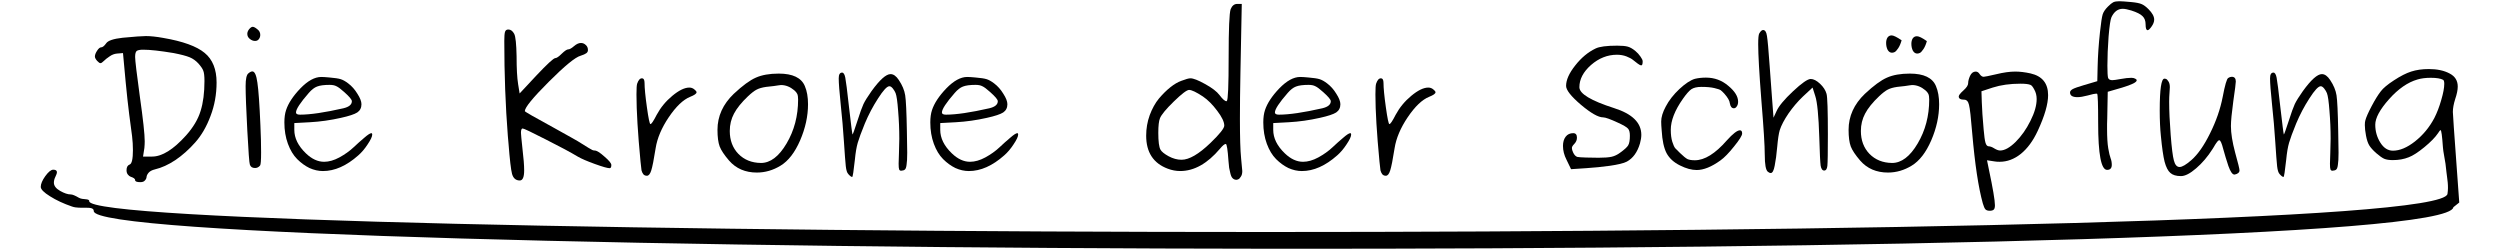 <?xml version="1.0" encoding="UTF-8" standalone="no"?>
<!-- Created with Inkscape (http://www.inkscape.org/) -->

<svg
   xmlns:dc="http://purl.org/dc/elements/1.1/"
   xmlns:cc="http://creativecommons.org/ns#"
   xmlns:rdf="http://www.w3.org/1999/02/22-rdf-syntax-ns#"
   xmlns:svg="http://www.w3.org/2000/svg"
   xmlns="http://www.w3.org/2000/svg"
   xmlns:sodipodi="http://sodipodi.sourceforge.net/DTD/sodipodi-0.dtd"
   xmlns:inkscape="http://www.inkscape.org/namespaces/inkscape"
   width="600"
   height="60"
   viewBox="0 0 600 60"
   id="svg2"
   version="1.1"
   inkscape:version="0.91 r13725"
   sodipodi:docname="diekronederschoepfung.svg">
  <defs
     id="defs4" />
  <sodipodi:namedview
     id="base"
     pagecolor="#ffffff"
     bordercolor="#666666"
     borderopacity="1.0"
     inkscape:pageopacity="0.0"
     inkscape:pageshadow="2"
     inkscape:zoom="0.24748737"
     inkscape:cx="297.64868"
     inkscape:cy="800.8122"
     inkscape:document-units="px"
     inkscape:current-layer="layer1"
     showgrid="false"
     inkscape:window-width="1301"
     inkscape:window-height="744"
     inkscape:window-x="65"
     inkscape:window-y="24"
     inkscape:window-maximized="1"
     units="px" />
  <g
     inkscape:label="Ebene 1"
     inkscape:groupmode="layer"
     id="layer1"
     transform="translate(0,-992.362)">
    <g
       id="g4153"
       transform="translate(-1.359,982.783)">
      <path
         d="m 24.136,23.123 q 0,-0.565 0.525,-1.373 0.525,-0.808 0.969,-0.808 0.525,0 1.212,-0.969 0.646,-0.969 3.958,-1.333 4.241,-0.404 5.574,-0.404 1.696,0 4.16,0.444 7.069,1.212 9.937,3.595 2.868,2.343 2.868,7.109 0,4.241 -1.454,8.038 -1.414,3.797 -3.676,6.342 -2.262,2.545 -4.766,4.241 -2.504,1.656 -4.888,2.222 -1.01,0.242 -1.495,0.767 -0.485,0.565 -0.525,1.05 -0.04,0.485 -0.404,0.848 -0.323,0.404 -1.091,0.404 -1.252,0 -1.252,-0.485 0,-0.283 -0.323,-0.485 -0.323,-0.202 -0.727,-0.323 -0.364,-0.121 -0.687,-0.525 -0.323,-0.404 -0.323,-1.05 0,-1.091 0.767,-1.373 0.767,-0.283 0.767,-3.433 0,-1.656 -0.202,-3.353 -0.202,-1.737 -0.687,-5.211 -0.444,-3.514 -0.848,-7.755 l -0.646,-6.988 -1.454,0.121 q -0.929,0.081 -1.777,0.687 -0.848,0.566 -1.373,1.091 -0.525,0.525 -0.808,0.525 -0.283,0 -0.808,-0.566 -0.525,-0.606 -0.525,-1.05 z m 9.654,0.121 q 0,1.252 1.131,9.492 1.171,8.24 1.171,10.744 0,0.808 -0.081,1.616 l -0.323,2.06 2.181,0 q 3.595,0 8.159,-5.089 2.585,-2.908 3.474,-5.857 0.929,-2.949 0.929,-7.19 0,-1.777 -0.283,-2.464 -0.242,-0.687 -1.171,-1.737 -0.929,-1.01 -2.1,-1.495 -1.171,-0.485 -3.837,-1.01 -4.847,-0.808 -7.311,-0.808 -1.131,0 -1.535,0.283 -0.404,0.283 -0.404,1.454 z"
         style="font-style:normal;font-variant:normal;font-weight:normal;font-stretch:normal;font-size:medium;line-height:125%;font-family:Purisa;-inkscape-font-specification:Purisa;letter-spacing:0px;word-spacing:0px;fill:#000000;fill-opacity:1;stroke:none;stroke-width:1px;stroke-linecap:butt;stroke-linejoin:miter;stroke-opacity:1"
         id="path4145"
         inkscape:connector-curvature="0" />
      <path
         d="m 60.953,27.202 q 0.566,-0.485 0.969,-0.485 0.848,0 1.212,2.706 0.404,2.666 0.727,10.3 0.162,3.555 0.162,6.422 0,2.868 -0.242,3.151 -0.485,0.606 -1.212,0.606 -1.01,0 -1.252,-0.848 -0.202,-0.525 -0.606,-8.159 -0.404,-7.675 -0.404,-10.664 0,-2.504 0.646,-3.029 z m -0.242,-9.492 q 0,-0.566 0.444,-1.131 0.485,-0.565 0.848,-0.565 0.404,0 1.091,0.565 0.727,0.525 0.727,1.373 0,0.606 -0.364,1.05 -0.323,0.404 -0.889,0.404 -0.646,0 -1.252,-0.485 -0.606,-0.485 -0.606,-1.212 z"
         style="font-style:normal;font-variant:normal;font-weight:normal;font-stretch:normal;font-size:medium;line-height:125%;font-family:Purisa;-inkscape-font-specification:Purisa;letter-spacing:0px;word-spacing:0px;fill:#000000;fill-opacity:1;stroke:none;stroke-width:1px;stroke-linecap:butt;stroke-linejoin:miter;stroke-opacity:1"
         id="path4147"
         inkscape:connector-curvature="0" />
      <path
         d="m 90.494,41.542 q 0.202,0 0.202,0.323 0,0.727 -1.091,2.343 -1.05,1.616 -2.262,2.666 -4.241,3.757 -8.482,3.757 -1.616,0 -3.231,-0.727 -1.575,-0.767 -2.949,-2.141 -1.373,-1.373 -2.222,-3.676 -0.848,-2.302 -0.848,-5.13 0,-1.737 0.404,-2.949 0.808,-2.464 3.433,-5.211 2.666,-2.747 5.009,-2.747 0.646,0 1.939,0.121 1.939,0.162 2.706,0.404 0.808,0.242 1.818,1.01 1.293,0.969 2.222,2.504 0.969,1.495 0.969,2.504 0,1.293 -1.01,1.979 -1.01,0.646 -3.918,1.293 -3.757,0.848 -7.432,1.05 l -3.757,0.202 0,1.616 q 0,2.989 2.787,5.655 2.1,2.02 4.362,2.02 1.737,0 3.676,-1.05 1.979,-1.091 3.353,-2.383 1.373,-1.293 2.626,-2.343 1.252,-1.091 1.696,-1.091 z m -6.503,-9.856 q -1.252,-1.131 -1.898,-1.414 -0.606,-0.323 -1.616,-0.323 -2.02,0 -3.029,0.404 -0.969,0.364 -1.979,1.535 -3.07,3.514 -3.07,4.686 0,0.525 0.969,0.525 3.676,0 10.421,-1.535 2.02,-0.485 2.02,-1.696 0,-0.566 -1.818,-2.181 z"
         style="font-style:normal;font-variant:normal;font-weight:normal;font-stretch:normal;font-size:medium;line-height:125%;font-family:Purisa;-inkscape-font-specification:Purisa;letter-spacing:0px;word-spacing:0px;fill:#000000;fill-opacity:1;stroke:none;stroke-width:1px;stroke-linecap:butt;stroke-linejoin:miter;stroke-opacity:1"
         id="path4149"
         inkscape:connector-curvature="0" />
      <path
         d="m 122.391,19.407 q 0,-1.575 0.162,-2.141 0.162,-0.606 0.808,-0.606 0.848,0 1.414,1.05 0.485,0.969 0.566,5.372 0,4.403 0.364,6.665 l 0.364,2.262 3.958,-4.241 q 3.999,-4.241 4.605,-4.241 0.485,0 1.535,-1.05 1.091,-1.05 1.575,-1.05 0.485,0 1.373,-0.767 0.889,-0.767 1.656,-0.767 0.687,0 1.171,0.485 0.525,0.444 0.525,1.212 0,0.485 -0.404,0.767 -0.364,0.283 -1.373,0.606 -1.898,0.525 -7.634,6.261 -5.736,5.736 -5.736,7.028 0,0.202 6.826,3.918 2.302,1.252 4.201,2.343 1.898,1.05 2.747,1.616 0.848,0.525 1.495,0.929 0.646,0.404 0.929,0.525 0.283,0.121 0.565,0.121 0.727,0 2.343,1.454 1.656,1.414 1.656,2.02 0,0.767 -0.404,0.767 -0.767,0 -3.555,-1.01 -2.787,-1.01 -4.039,-1.737 -2.626,-1.575 -7.755,-4.16 -5.13,-2.626 -5.534,-2.626 -0.404,0 -0.404,1.05 0,0.444 0.364,3.837 0.404,3.353 0.404,5.17 0,2.424 -1.05,2.424 -1.414,0 -1.858,-1.575 -0.404,-1.535 -0.848,-7.311 -0.121,-1.171 -0.162,-1.818 -0.848,-10.825 -0.848,-22.781 z"
         style="font-style:normal;font-variant:normal;font-weight:normal;font-stretch:normal;font-size:medium;line-height:125%;font-family:Purisa;-inkscape-font-specification:Purisa;letter-spacing:0px;word-spacing:0px;fill:#000000;fill-opacity:1;stroke:none;stroke-width:1px;stroke-linecap:butt;stroke-linejoin:miter;stroke-opacity:1"
         id="path4151"
         inkscape:connector-curvature="0" />
      <path
         d="m 166.794,30.595 q 0.687,0 1.212,0.444 0.525,0.404 0.525,0.687 0,0.485 -1.535,1.091 -2.504,1.01 -5.13,4.888 -2.585,3.837 -3.151,7.432 -0.646,4.08 -1.05,5.332 -0.404,1.293 -1.05,1.293 -0.566,0 -0.889,-0.404 -0.283,-0.404 -0.404,-0.889 -0.081,-0.485 -0.202,-1.777 -0.04,-0.242 -0.04,-0.364 -0.969,-10.179 -0.969,-16.076 0,-2.1 0.162,-2.585 0.444,-1.293 1.131,-1.293 0.646,0 0.646,1.091 0,1.818 0.566,5.857 0.565,4.039 0.848,4.039 0.364,0 1.495,-2.222 1.414,-2.626 3.757,-4.564 2.383,-1.979 4.08,-1.979 z"
         style="font-style:normal;font-variant:normal;font-weight:normal;font-stretch:normal;font-size:medium;line-height:125%;font-family:Purisa;-inkscape-font-specification:Purisa;letter-spacing:0px;word-spacing:0px;fill:#000000;fill-opacity:1;stroke:none;stroke-width:1px;stroke-linecap:butt;stroke-linejoin:miter;stroke-opacity:1"
         id="path4153"
         inkscape:connector-curvature="0" />
      <path
         d="m 177.474,32.09 q 3.151,-2.949 5.291,-3.878 2.181,-0.969 5.493,-0.969 5.009,0 6.261,2.989 0.767,1.777 0.767,4.362 0,4.282 -1.898,8.684 -1.898,4.362 -4.686,6.059 -2.706,1.656 -5.695,1.656 -4.16,0 -6.665,-2.868 -1.737,-2.02 -2.262,-3.393 -0.525,-1.414 -0.525,-3.999 0,-4.888 3.918,-8.644 z m 6.503,16.601 q 3.393,0 6.14,-4.645 2.787,-4.686 2.787,-10.583 0,-0.889 -0.202,-1.333 -0.202,-0.444 -0.727,-0.889 -1.495,-1.252 -3.191,-1.252 -0.283,0 -0.646,0.081 -0.323,0.04 -1.091,0.162 -0.767,0.081 -1.818,0.202 -1.414,0.202 -2.262,0.646 -0.808,0.404 -2.06,1.575 -2.383,2.262 -3.393,4.201 -1.01,1.898 -1.01,4.16 0,3.353 2.06,5.493 2.1,2.141 5.413,2.181 z"
         style="font-style:normal;font-variant:normal;font-weight:normal;font-stretch:normal;font-size:medium;line-height:125%;font-family:Purisa;-inkscape-font-specification:Purisa;letter-spacing:0px;word-spacing:0px;fill:#000000;fill-opacity:1;stroke:none;stroke-width:1px;stroke-linecap:butt;stroke-linejoin:miter;stroke-opacity:1"
         id="path4155"
         inkscape:connector-curvature="0" />
      <path
         d="m 202.654,28.374 q 0,-1.373 0.808,-1.373 0.525,0 0.767,1.212 0.242,1.171 0.889,7.028 0.727,6.342 0.848,6.624 0.162,-0.162 1.171,-3.272 0.929,-2.908 1.454,-4.039 0.566,-1.171 1.939,-3.11 2.949,-4.08 4.564,-4.08 1.05,0 1.979,1.414 1.252,1.858 1.535,3.676 0.283,1.818 0.404,8.604 0.081,4.362 0.081,5.17 0,2.02 -0.162,2.949 -0.121,0.889 -0.404,1.091 -0.242,0.242 -0.889,0.283 -0.364,0 -0.485,-0.323 -0.121,-0.283 -0.121,-1.373 0,-0.606 0.081,-2.585 0.081,-2.02 0.081,-3.393 0,-3.433 -0.283,-6.705 -0.242,-3.312 -0.606,-4.241 -0.202,-0.525 -0.646,-1.091 -0.444,-0.566 -0.848,-0.566 -0.848,0 -2.706,2.908 -1.858,2.868 -3.191,6.059 -1.252,3.07 -1.696,4.605 -0.444,1.535 -0.687,4.08 -0.444,4.12 -0.646,4.12 -0.323,0 -0.929,-0.687 -0.444,-0.444 -0.606,-1.898 -0.162,-1.495 -0.444,-5.857 -0.283,-4.403 -0.767,-8.886 -0.485,-4.645 -0.485,-6.342 z"
         style="font-style:normal;font-variant:normal;font-weight:normal;font-stretch:normal;font-size:medium;line-height:125%;font-family:Purisa;-inkscape-font-specification:Purisa;letter-spacing:0px;word-spacing:0px;fill:#000000;fill-opacity:1;stroke:none;stroke-width:1px;stroke-linecap:butt;stroke-linejoin:miter;stroke-opacity:1"
         id="path4157"
         inkscape:connector-curvature="0" />
      <path
         d="m 245.516,41.542 q 0.202,0 0.202,0.323 0,0.727 -1.091,2.343 -1.05,1.616 -2.262,2.666 -4.241,3.757 -8.482,3.757 -1.616,0 -3.231,-0.727 -1.575,-0.767 -2.949,-2.141 -1.373,-1.373 -2.222,-3.676 -0.848,-2.302 -0.848,-5.13 0,-1.737 0.404,-2.949 0.808,-2.464 3.433,-5.211 2.666,-2.747 5.009,-2.747 0.646,0 1.939,0.121 1.939,0.162 2.706,0.404 0.808,0.242 1.818,1.01 1.293,0.969 2.222,2.504 0.969,1.495 0.969,2.504 0,1.293 -1.01,1.979 -1.01,0.646 -3.918,1.293 -3.757,0.848 -7.432,1.05 l -3.757,0.202 0,1.616 q 0,2.989 2.787,5.655 2.1,2.02 4.362,2.02 1.737,0 3.676,-1.05 1.979,-1.091 3.353,-2.383 1.373,-1.293 2.626,-2.343 1.252,-1.091 1.696,-1.091 z m -6.503,-9.856 q -1.252,-1.131 -1.898,-1.414 -0.606,-0.323 -1.616,-0.323 -2.02,0 -3.029,0.404 -0.969,0.364 -1.979,1.535 -3.07,3.514 -3.07,4.686 0,0.525 0.969,0.525 3.676,0 10.421,-1.535 2.02,-0.485 2.02,-1.696 0,-0.566 -1.818,-2.181 z"
         style="font-style:normal;font-variant:normal;font-weight:normal;font-stretch:normal;font-size:medium;line-height:125%;font-family:Purisa;-inkscape-font-specification:Purisa;letter-spacing:0px;word-spacing:0px;fill:#000000;fill-opacity:1;stroke:none;stroke-width:1px;stroke-linecap:butt;stroke-linejoin:miter;stroke-opacity:1"
         id="path4159"
         inkscape:connector-curvature="0" />
      <path
         d="m 299.508,50.63 q 0,0.889 -0.364,1.373 -0.323,0.525 -0.606,0.606 -0.242,0.121 -0.444,0.121 -0.525,0 -0.889,-0.364 -0.364,-0.323 -0.566,-1.212 -0.202,-0.848 -0.283,-1.293 -0.04,-0.444 -0.162,-1.656 -0.283,-4.08 -0.646,-4.08 -0.444,0 -1.414,1.171 -4.524,5.332 -9.533,5.332 -1.495,0 -2.989,-0.565 -5.17,-1.939 -5.17,-7.917 0,-2.585 0.848,-4.928 0.889,-2.383 2.222,-3.999 1.373,-1.616 2.747,-2.706 1.373,-1.091 2.626,-1.535 1.575,-0.606 2.181,-0.606 1.05,0 3.514,1.373 2.504,1.373 3.474,2.666 1.091,1.454 1.656,1.454 0.04,0 0.04,0 0,-0.04 0.04,-0.04 0.444,-0.283 0.444,-10.542 0,-10.139 0.485,-11.512 0.525,-1.252 1.575,-1.252 l 1.091,0 -0.323,16.601 q -0.121,6.18 -0.121,11.027 0,6.584 0.283,9.411 0.283,2.827 0.283,3.07 z m -9.452,-17.894 q -2.383,-1.575 -3.312,-1.575 -0.808,0 -3.635,2.747 -2.827,2.747 -3.353,4.039 -0.404,0.969 -0.404,3.514 0,3.11 0.525,4.039 0.404,0.727 1.939,1.575 1.575,0.848 3.11,0.848 2.747,0 6.948,-4.039 3.312,-3.191 3.312,-4.16 0,-1.333 -1.696,-3.555 -1.656,-2.222 -3.433,-3.433 z"
         style="font-style:normal;font-variant:normal;font-weight:normal;font-stretch:normal;font-size:medium;line-height:125%;font-family:Purisa;-inkscape-font-specification:Purisa;letter-spacing:0px;word-spacing:0px;fill:#000000;fill-opacity:1;stroke:none;stroke-width:1px;stroke-linecap:butt;stroke-linejoin:miter;stroke-opacity:1"
         id="path4161"
         inkscape:connector-curvature="0" />
      <path
         d="m 325.434,41.542 q 0.202,0 0.202,0.323 0,0.727 -1.091,2.343 -1.05,1.616 -2.262,2.666 -4.241,3.757 -8.482,3.757 -1.616,0 -3.231,-0.727 -1.575,-0.767 -2.949,-2.141 -1.373,-1.373 -2.222,-3.676 -0.848,-2.302 -0.848,-5.13 0,-1.737 0.404,-2.949 0.808,-2.464 3.433,-5.211 2.666,-2.747 5.009,-2.747 0.646,0 1.939,0.121 1.939,0.162 2.706,0.404 0.808,0.242 1.818,1.01 1.293,0.969 2.222,2.504 0.969,1.495 0.969,2.504 0,1.293 -1.01,1.979 -1.01,0.646 -3.918,1.293 -3.757,0.848 -7.432,1.05 l -3.757,0.202 0,1.616 q 0,2.989 2.787,5.655 2.1,2.02 4.362,2.02 1.737,0 3.676,-1.05 1.979,-1.091 3.353,-2.383 1.373,-1.293 2.626,-2.343 1.252,-1.091 1.696,-1.091 z m -6.503,-9.856 q -1.252,-1.131 -1.898,-1.414 -0.606,-0.323 -1.616,-0.323 -2.02,0 -3.029,0.404 -0.969,0.364 -1.979,1.535 -3.07,3.514 -3.07,4.686 0,0.525 0.969,0.525 3.676,0 10.421,-1.535 2.02,-0.485 2.02,-1.696 0,-0.566 -1.818,-2.181 z"
         style="font-style:normal;font-variant:normal;font-weight:normal;font-stretch:normal;font-size:medium;line-height:125%;font-family:Purisa;-inkscape-font-specification:Purisa;letter-spacing:0px;word-spacing:0px;fill:#000000;fill-opacity:1;stroke:none;stroke-width:1px;stroke-linecap:butt;stroke-linejoin:miter;stroke-opacity:1"
         id="path4163"
         inkscape:connector-curvature="0" />
      <path
         d="m 344.143,30.595 q 0.687,0 1.212,0.444 0.525,0.404 0.525,0.687 0,0.485 -1.535,1.091 -2.504,1.01 -5.13,4.888 -2.585,3.837 -3.151,7.432 -0.646,4.08 -1.05,5.332 -0.404,1.293 -1.05,1.293 -0.566,0 -0.889,-0.404 -0.283,-0.404 -0.404,-0.889 -0.081,-0.485 -0.202,-1.777 -0.04,-0.242 -0.04,-0.364 -0.969,-10.179 -0.969,-16.076 0,-2.1 0.162,-2.585 0.444,-1.293 1.131,-1.293 0.646,0 0.646,1.091 0,1.818 0.566,5.857 0.566,4.039 0.848,4.039 0.364,0 1.495,-2.222 1.414,-2.626 3.757,-4.564 2.383,-1.979 4.08,-1.979 z"
         style="font-style:normal;font-variant:normal;font-weight:normal;font-stretch:normal;font-size:medium;line-height:125%;font-family:Purisa;-inkscape-font-specification:Purisa;letter-spacing:0px;word-spacing:0px;fill:#000000;fill-opacity:1;stroke:none;stroke-width:1px;stroke-linecap:butt;stroke-linejoin:miter;stroke-opacity:1"
         id="path4165"
         inkscape:connector-curvature="0" />
      <path
         d="m 379.824,42.632 c 0,0.539 -0.202,1.023 -0.606,1.454 -0.404,0.404 -0.606,0.741 -0.606,1.01 0,0.296 0.094,0.646 0.283,1.05 0.269,0.592 0.606,0.956 1.01,1.091 0.431,0.135 3.468,0.202 5.11,0.202 1.4,0 2.45,-0.081 3.151,-0.242 0.7,-0.162 1.373,-0.485 2.02,-0.969 1.05,-0.754 1.696,-1.346 1.939,-1.777 0.269,-0.458 0.404,-1.225 0.404,-2.302 0,-0.808 -0.148,-1.373 -0.444,-1.696 -0.296,-0.35 -1.091,-0.821 -2.383,-1.414 -1.858,-0.862 -3.056,-1.293 -3.595,-1.293 -1.158,0 -2.935,-1.01 -5.332,-3.029 -2.37,-2.02 -3.555,-3.528 -3.555,-4.524 0,-1.427 0.727,-3.056 2.181,-4.888 1.454,-1.858 3.083,-3.218 4.888,-4.08 0.916,-0.458 2.652,-0.687 5.211,-0.687 1.131,0 1.979,0.081 2.545,0.242 0.566,0.162 1.171,0.512 1.818,1.05 0.458,0.377 0.862,0.821 1.212,1.333 0.35,0.485 0.525,0.862 0.525,1.131 0,0.646 -0.108,0.969 -0.323,0.969 -0.215,0 -0.498,-0.135 -0.848,-0.404 -0.35,-0.269 -0.714,-0.552 -1.091,-0.848 -0.377,-0.323 -0.916,-0.619 -1.616,-0.889 -0.7,-0.269 -1.468,-0.404 -2.302,-0.404 -2.262,0 -4.335,0.821 -6.22,2.464 -1.858,1.643 -2.787,3.42 -2.787,5.332 0,1.562 2.774,3.231 8.321,5.009 4.362,1.373 6.544,3.514 6.544,6.422 0,0.592 -0.108,1.279 -0.323,2.06 -0.619,2.1 -1.67,3.555 -3.151,4.362 -1.481,0.808 -6.066,1.333 -9.755,1.575 l -3.635,0.242 -1.091,-2.262 c -0.566,-1.104 -0.848,-2.208 -0.848,-3.312 0,-0.916 0.215,-1.656 0.646,-2.222 0.431,-0.565 1.037,-0.848 1.818,-0.848 0.592,0 0.889,0.364 0.889,1.091 z"
         style="font-style:normal;font-variant:normal;font-weight:normal;font-stretch:normal;font-size:medium;line-height:125%;font-family:Purisa;-inkscape-font-specification:Purisa;letter-spacing:0px;word-spacing:0px;fill:#000000;fill-opacity:1;stroke:none;stroke-width:1px;stroke-linecap:butt;stroke-linejoin:miter;stroke-opacity:1"
         id="path4167"
         inkscape:connector-curvature="0"
         sodipodi:nodetypes="scsccscccsccscsccssccssscsscscscscccssss" />
      <path
         d="m 418.506,33.988 q 0,0.687 -0.323,1.131 -0.283,0.444 -0.687,0.444 -0.767,0 -0.969,-1.171 -0.081,-0.929 -1.333,-2.343 -0.525,-0.566 -0.848,-0.808 -0.323,-0.242 -1.535,-0.525 -1.171,-0.283 -3.11,-0.283 -1.575,0 -2.424,0.566 -0.808,0.566 -2.02,2.302 -2.908,4.12 -2.908,7.432 0,1.696 0.364,2.868 0.364,1.131 0.687,1.535 0.364,0.364 1.171,1.171 1.171,1.131 1.777,1.454 0.646,0.283 1.777,0.283 3.514,0 7.675,-4.766 2.181,-2.424 3.151,-2.424 0.525,0 0.525,0.767 0,0.727 -1.939,3.11 -1.898,2.383 -3.272,3.353 -3.191,2.302 -5.695,2.302 -1.818,0 -3.999,-1.091 -2.222,-1.091 -3.231,-2.949 -0.969,-1.858 -1.171,-5.413 -0.121,-1.373 -0.121,-2.181 0,-1.575 1.091,-3.595 1.131,-2.181 3.272,-4.201 2.181,-2.02 3.757,-2.464 1.212,-0.283 2.626,-0.283 3.07,0 5.372,1.979 2.343,1.939 2.343,3.797 z"
         style="font-style:normal;font-variant:normal;font-weight:normal;font-stretch:normal;font-size:medium;line-height:125%;font-family:Purisa;-inkscape-font-specification:Purisa;letter-spacing:0px;word-spacing:0px;fill:#000000;fill-opacity:1;stroke:none;stroke-width:1px;stroke-linecap:butt;stroke-linejoin:miter;stroke-opacity:1"
         id="path4169"
         inkscape:connector-curvature="0" />
      <path
         d="m 424.902,46.752 q 0,-3.231 -0.808,-13.006 -0.767,-9.815 -0.767,-13.532 0,-2.141 0.242,-2.585 0.485,-0.848 0.929,-0.848 0.727,0 0.929,1.414 0.242,1.414 0.646,7.149 0.323,4.605 0.566,7.715 l 0.364,4.766 0.727,-1.575 q 0.808,-1.818 3.958,-4.766 3.151,-2.949 4.241,-2.949 1.01,0 2.222,1.131 1.212,1.131 1.575,2.424 0.323,1.091 0.323,9.815 0,6.301 -0.121,7.473 -0.121,1.131 -0.767,1.131 -0.646,0 -0.848,-1.171 -0.162,-1.171 -0.323,-6.746 -0.242,-7.796 -0.969,-9.977 l -0.646,-2.02 -2.343,2.181 q -1.858,1.777 -3.433,4.039 -1.535,2.262 -2.1,3.999 -0.364,1.252 -0.606,3.999 -0.242,2.747 -0.606,4.524 -0.323,1.777 -0.969,1.777 -0.283,0 -0.687,-0.323 -0.727,-0.606 -0.727,-4.039 z"
         style="font-style:normal;font-variant:normal;font-weight:normal;font-stretch:normal;font-size:medium;line-height:125%;font-family:Purisa;-inkscape-font-specification:Purisa;letter-spacing:0px;word-spacing:0px;fill:#000000;fill-opacity:1;stroke:none;stroke-width:1px;stroke-linecap:butt;stroke-linejoin:miter;stroke-opacity:1"
         id="path4171"
         inkscape:connector-curvature="0" />
      <path
         d="m 463.805,19.447 q -0.323,1.171 -0.808,1.898 -0.485,0.727 -0.848,0.929 -0.364,0.162 -0.646,0.162 -0.646,0 -1.05,-0.687 -0.364,-0.727 -0.364,-1.656 0,-0.767 0.323,-1.293 0.364,-0.525 1.01,-0.525 0.727,0 2.383,1.171 z m -6.059,-0.202 q -0.323,1.171 -0.808,1.898 -0.485,0.727 -0.848,0.929 -0.364,0.162 -0.646,0.162 -0.646,0 -1.05,-0.687 -0.364,-0.727 -0.364,-1.656 0,-0.767 0.323,-1.293 0.364,-0.525 1.01,-0.525 0.646,0 2.383,1.171 z m -8.806,12.845 q 3.151,-2.949 5.291,-3.878 2.181,-0.969 5.493,-0.969 5.009,0 6.261,2.989 0.767,1.777 0.767,4.362 0,4.282 -1.898,8.684 -1.898,4.362 -4.686,6.059 -2.706,1.656 -5.695,1.656 -4.16,0 -6.665,-2.868 -1.737,-2.02 -2.262,-3.393 -0.525,-1.414 -0.525,-3.999 0,-4.888 3.918,-8.644 z m 6.503,16.601 q 3.393,0 6.14,-4.645 2.787,-4.686 2.787,-10.583 0,-0.889 -0.202,-1.333 -0.202,-0.444 -0.727,-0.889 -1.495,-1.252 -3.191,-1.252 -0.283,0 -0.646,0.081 -0.323,0.04 -1.091,0.162 -0.767,0.081 -1.818,0.202 -1.414,0.202 -2.262,0.646 -0.808,0.404 -2.06,1.575 -2.383,2.262 -3.393,4.201 -1.01,1.898 -1.01,4.16 0,3.353 2.06,5.493 2.1,2.141 5.413,2.181 z"
         style="font-style:normal;font-variant:normal;font-weight:normal;font-stretch:normal;font-size:medium;line-height:125%;font-family:Purisa;-inkscape-font-specification:Purisa;letter-spacing:0px;word-spacing:0px;fill:#000000;fill-opacity:1;stroke:none;stroke-width:1px;stroke-linecap:butt;stroke-linejoin:miter;stroke-opacity:1"
         id="path4173"
         inkscape:connector-curvature="0" />
      <path
         d="m 472.586,31.282 q 1.131,-1.01 1.131,-1.737 0,-0.727 0.444,-1.737 0.485,-1.05 1.373,-1.05 0.565,0 0.969,0.646 0.444,0.606 0.929,0.606 0.364,0 2.989,-0.606 2.626,-0.646 4.605,-0.646 1.656,0 3.676,0.444 4.201,0.969 4.201,5.211 0,3.231 -2.504,8.604 -1.656,3.555 -4.039,5.493 -2.383,1.898 -5.089,1.898 -0.767,0 -1.171,-0.081 l -1.858,-0.283 0.444,2.181 q 1.454,6.867 1.454,8.604 0,0.808 -0.283,1.05 -0.283,0.283 -0.969,0.283 -0.727,0 -1.05,-0.364 -0.283,-0.323 -0.606,-1.414 -1.575,-5.655 -2.545,-16.884 -0.444,-5.534 -0.767,-6.746 -0.283,-1.252 -1.171,-1.252 -1.293,0 -1.293,-0.767 0,-0.444 1.131,-1.454 z m 6.018,13.41 q 0.606,0 1.414,0.525 0.808,0.485 1.373,0.485 1.616,0 3.716,-2.06 2.1,-2.1 3.555,-5.049 1.495,-2.949 1.495,-5.251 0,-1.252 -0.566,-2.262 -0.525,-1.01 -0.929,-1.131 -0.687,-0.283 -2.383,-0.283 -3.757,0 -6.665,0.929 l -2.706,0.889 0.081,2.585 q 0.081,2.585 0.444,6.584 0.202,2.383 0.444,3.191 0.242,0.808 0.727,0.848 z"
         style="font-style:normal;font-variant:normal;font-weight:normal;font-stretch:normal;font-size:medium;line-height:125%;font-family:Purisa;-inkscape-font-specification:Purisa;letter-spacing:0px;word-spacing:0px;fill:#000000;fill-opacity:1;stroke:none;stroke-width:1px;stroke-linecap:butt;stroke-linejoin:miter;stroke-opacity:1"
         id="path4175"
         inkscape:connector-curvature="0" />
      <path
         d="m 504.467,32.049 q -0.485,0 -2.06,0.444 -1.535,0.404 -2.464,0.404 -1.777,0 -1.777,-1.131 0,-0.444 0.646,-0.808 0.687,-0.364 2.626,-0.929 l 3.272,-0.969 0.081,-3.514 q 0.081,-3.757 0.566,-8.28 0.364,-3.353 0.646,-4.241 0.283,-0.889 1.252,-1.858 0.808,-0.808 1.293,-1.05 0.525,-0.242 1.454,-0.242 0.687,0 2.908,0.202 1.696,0.162 2.424,0.485 0.727,0.283 1.656,1.212 1.373,1.373 1.373,2.504 0,0.808 -0.646,1.696 -0.606,0.848 -0.929,0.848 -0.485,0 -0.485,-1.373 0,-1.293 -0.727,-1.979 -0.687,-0.727 -2.706,-1.373 -1.333,-0.404 -2.06,-0.404 -1.737,0 -2.706,2.02 -0.364,0.808 -0.687,4.645 -0.283,3.797 -0.283,6.988 0,2.302 0.162,2.908 0.202,0.566 1.01,0.566 0.485,0 2.02,-0.283 1.535,-0.283 2.545,-0.283 0.566,0 0.929,0.202 0.364,0.162 0.364,0.404 0,0.687 -3.474,1.737 l -3.474,1.01 -0.121,6.422 q 0,0.485 -0.04,1.333 0,0.808 0,1.131 0,3.029 0.283,4.686 0.283,1.656 0.566,2.383 0.283,0.727 0.283,1.575 0,1.212 -1.131,1.212 -2.141,0 -2.141,-11.27 0,-6.746 -0.242,-6.988 -0.04,-0.04 -0.202,-0.04 z"
         style="font-style:normal;font-variant:normal;font-weight:normal;font-stretch:normal;font-size:medium;line-height:125%;font-family:Purisa;-inkscape-font-specification:Purisa;letter-spacing:0px;word-spacing:0px;fill:#000000;fill-opacity:1;stroke:none;stroke-width:1px;stroke-linecap:butt;stroke-linejoin:miter;stroke-opacity:1"
         id="path4177"
         inkscape:connector-curvature="0" />
      <path
         d="m 519.696,36.008 q 0,-7.553 1.131,-7.553 0.202,0 0.404,0.081 0.242,0.081 0.566,0.606 0.323,0.485 0.323,1.373 0,0.404 -0.081,1.373 -0.081,0.929 -0.081,2.1 0,3.272 0.364,7.957 0.364,4.686 0.767,6.14 0.404,1.575 1.373,1.575 0.929,0 2.827,-1.656 2.343,-2.06 4.484,-6.422 2.181,-4.362 3.029,-8.725 0.808,-4.282 1.333,-4.564 0.404,-0.283 0.848,-0.283 0.969,0 0.969,1.131 0,0.606 -0.606,4.766 -0.566,4.12 -0.566,5.938 0,2.545 1.01,6.342 1.05,3.757 1.05,4.282 0,0.404 -0.323,0.646 -0.323,0.242 -0.566,0.283 -0.202,0.081 -0.323,0.081 -0.727,0 -1.454,-2.06 -0.687,-2.06 -1.252,-4.12 -0.525,-2.06 -0.929,-2.06 -0.081,0 -0.162,0.04 -0.081,0.04 -0.202,0.162 -0.081,0.081 -0.162,0.202 -0.081,0.121 -0.242,0.323 -0.121,0.202 -0.242,0.364 -0.081,0.162 -0.283,0.485 -0.202,0.323 -0.323,0.525 -1.777,2.787 -3.958,4.645 -2.141,1.858 -3.635,1.858 -1.696,0 -2.545,-0.767 -0.848,-0.727 -1.373,-2.666 -0.485,-1.939 -0.889,-6.14 -0.283,-2.666 -0.283,-6.261 z"
         style="font-style:normal;font-variant:normal;font-weight:normal;font-stretch:normal;font-size:medium;line-height:125%;font-family:Purisa;-inkscape-font-specification:Purisa;letter-spacing:0px;word-spacing:0px;fill:#000000;fill-opacity:1;stroke:none;stroke-width:1px;stroke-linecap:butt;stroke-linejoin:miter;stroke-opacity:1"
         id="path4179"
         inkscape:connector-curvature="0" />
      <path
         d="m 546.172,28.374 q 0,-1.373 0.808,-1.373 0.525,0 0.767,1.212 0.242,1.171 0.889,7.028 0.727,6.342 0.848,6.624 0.162,-0.162 1.171,-3.272 0.929,-2.908 1.454,-4.039 0.566,-1.171 1.939,-3.11 2.949,-4.08 4.564,-4.08 1.05,0 1.979,1.414 1.252,1.858 1.535,3.676 0.283,1.818 0.404,8.604 0.081,4.362 0.081,5.17 0,2.02 -0.162,2.949 -0.121,0.889 -0.404,1.091 -0.242,0.242 -0.889,0.283 -0.364,0 -0.485,-0.323 -0.121,-0.283 -0.121,-1.373 0,-0.606 0.081,-2.585 0.081,-2.02 0.081,-3.393 0,-3.433 -0.283,-6.705 -0.242,-3.312 -0.606,-4.241 -0.202,-0.525 -0.646,-1.091 -0.444,-0.566 -0.848,-0.566 -0.848,0 -2.706,2.908 -1.858,2.868 -3.191,6.059 -1.252,3.07 -1.696,4.605 -0.444,1.535 -0.687,4.08 -0.444,4.12 -0.646,4.12 -0.323,0 -0.929,-0.687 -0.444,-0.444 -0.606,-1.898 -0.162,-1.495 -0.444,-5.857 -0.283,-4.403 -0.767,-8.886 -0.485,-4.645 -0.485,-6.342 z"
         style="font-style:normal;font-variant:normal;font-weight:normal;font-stretch:normal;font-size:medium;line-height:125%;font-family:Purisa;-inkscape-font-specification:Purisa;letter-spacing:0px;word-spacing:0px;fill:#000000;fill-opacity:1;stroke:none;stroke-width:1px;stroke-linecap:butt;stroke-linejoin:miter;stroke-opacity:1"
         id="path4181"
         inkscape:connector-curvature="0" />
      <path
         sodipodi:nodetypes="sscccscscsccssscscccscscscccsccscsssssscsssscccscscss"
         d="m 22.773,57.86 c -0.364,9.258 563.863,11.058 565.979,-1.737 0.321,-1.939 -0.081,-3.703 -0.242,-5.211 -0.135,-1.481 -0.31,-2.733 -0.525,-3.757 -0.189,-1.023 -0.296,-1.764 -0.323,-2.222 -0.189,-2.747 -0.377,-4.12 -0.566,-4.12 -0.108,0 -0.31,0.242 -0.606,0.727 -0.673,0.996 -1.764,2.114 -3.272,3.353 -1.508,1.239 -2.76,2.047 -3.757,2.424 -1.131,0.458 -2.41,0.687 -3.837,0.687 -0.862,0 -1.548,-0.108 -2.06,-0.323 -0.485,-0.215 -1.131,-0.673 -1.939,-1.373 -0.781,-0.7 -1.333,-1.319 -1.656,-1.858 -0.323,-0.539 -0.579,-1.306 -0.767,-2.302 -0.189,-0.996 -0.283,-1.845 -0.283,-2.545 0,-0.512 0.04,-0.889 0.121,-1.131 0.189,-0.727 0.687,-1.858 1.495,-3.393 0.808,-1.535 1.548,-2.733 2.222,-3.595 0.566,-0.754 1.616,-1.629 3.151,-2.626 1.562,-1.023 2.935,-1.723 4.12,-2.1 1.239,-0.404 2.652,-0.606 4.241,-0.606 1.993,0 3.649,0.35 4.968,1.05 1.319,0.673 1.979,1.723 1.979,3.151 0,0.808 -0.202,1.804 -0.606,2.989 -0.377,1.185 -0.566,2.222 -0.566,3.11 0,0.458 0.31,4.914 0.929,13.37 l 0.606,8.361 -1.414,1.131 c -1.791,14.101 -566.386,12.167 -566.302,0.929 0.011,-1.427 -3.164,-0.364 -5.211,-1.091 -2.047,-0.7 -3.81,-1.521 -5.291,-2.464 -1.481,-0.916 -2.222,-1.67 -2.222,-2.262 0,-0.7 0.364,-1.562 1.091,-2.585 0.754,-1.023 1.387,-1.535 1.898,-1.535 0.592,0 0.889,0.202 0.889,0.606 0,0.242 -0.121,0.606 -0.364,1.091 -0.242,0.485 -0.364,0.956 -0.364,1.414 0,0.754 0.498,1.414 1.495,1.979 0.996,0.565 1.845,0.848 2.545,0.848 0.404,0 1.064,0.269 1.979,0.808 0.942,0.539 2.491,0.108 2.464,0.808 z m 548.651,-18.338 c 0,1.562 0.404,2.989 1.212,4.282 0.808,1.293 1.818,1.939 3.029,1.939 1.643,0 3.406,-0.741 5.291,-2.222 1.912,-1.508 3.46,-3.38 4.645,-5.615 0.646,-1.266 1.198,-2.706 1.656,-4.322 0.485,-1.643 0.727,-2.935 0.727,-3.878 0,-0.539 -0.094,-0.862 -0.283,-0.969 -0.592,-0.323 -1.575,-0.485 -2.949,-0.485 -1.239,0 -2.302,0.135 -3.191,0.404 -2.343,0.673 -4.618,2.249 -6.826,4.726 -2.208,2.477 -3.312,4.524 -3.312,6.14 z"
         style="font-style:normal;font-variant:normal;font-weight:normal;font-stretch:normal;font-size:medium;line-height:125%;font-family:Purisa;-inkscape-font-specification:Purisa;letter-spacing:0px;word-spacing:0px;fill:#000000;fill-opacity:1;stroke:none;stroke-width:1px;stroke-linecap:butt;stroke-linejoin:miter;stroke-opacity:1"
         id="path4183"
         inkscape:connector-curvature="0" />
    </g>
  </g>
</svg>
